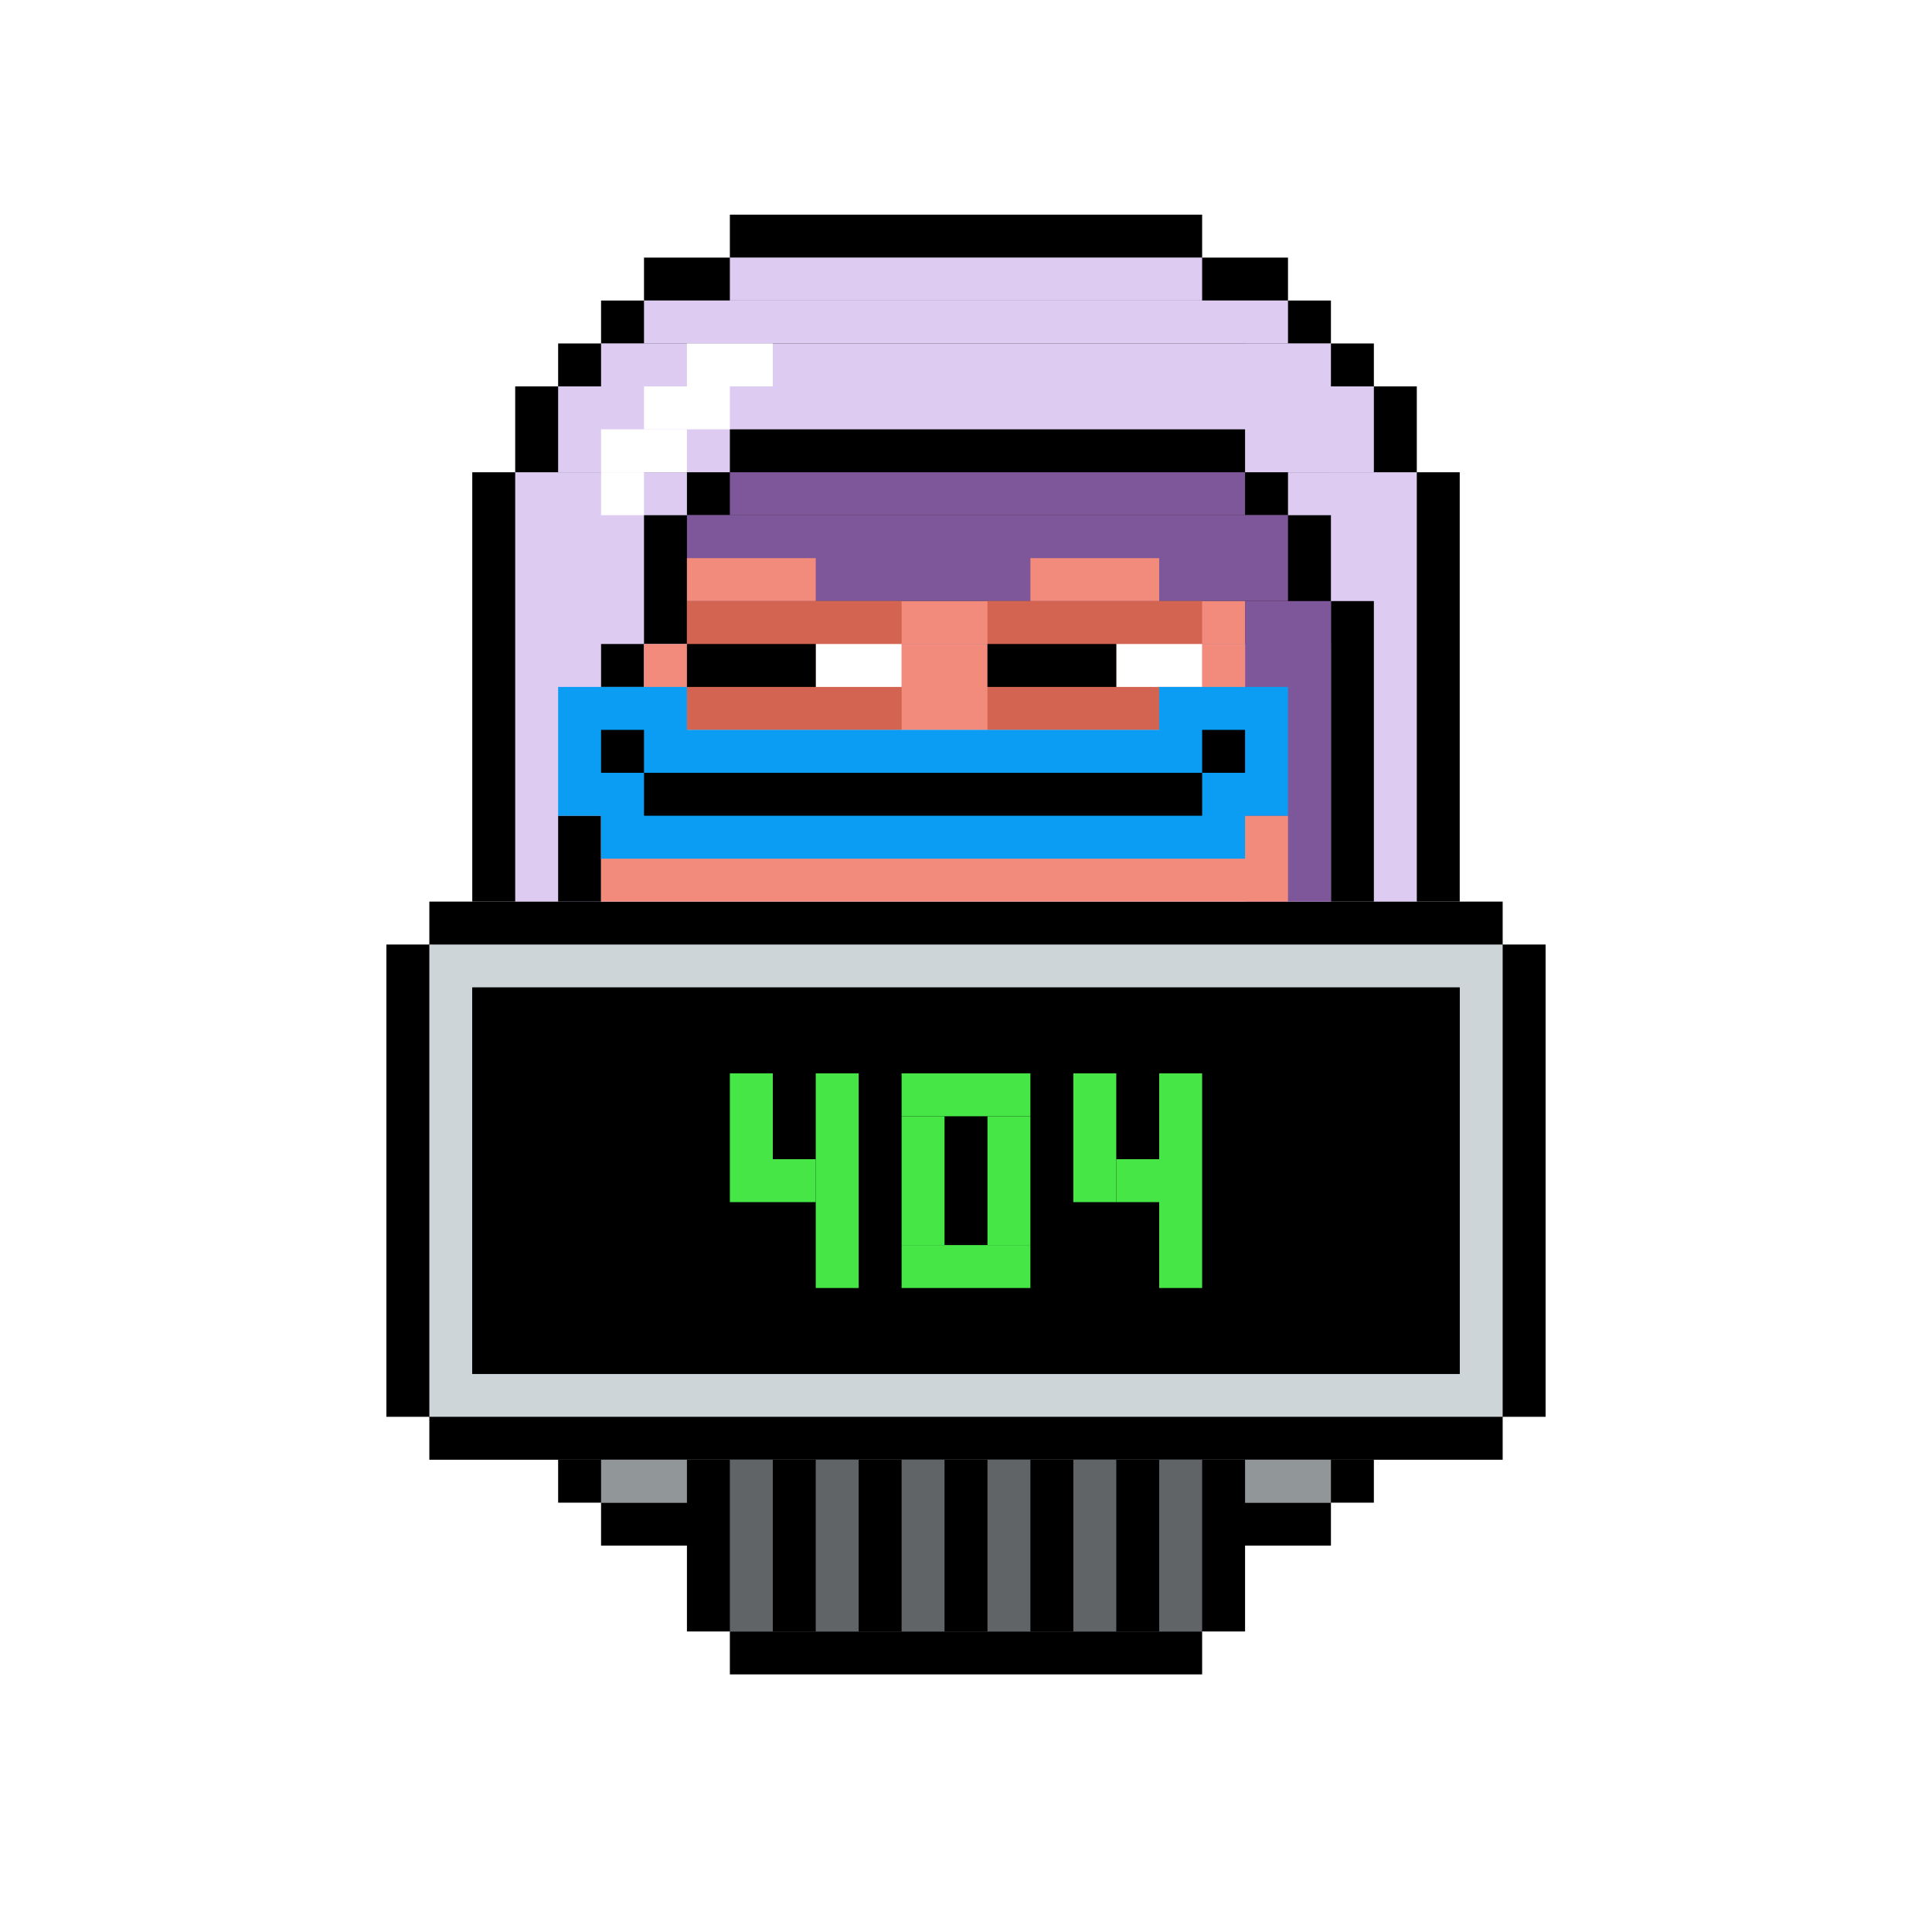 <svg xmlns='http://www.w3.org/2000/svg' viewBox='0 0 45 45' width='500px' height='500px'><rect x='0' y='0' width='45' height='45' fill='#FFFFFF'/><rect x='9' y='22' width='27' height='11' fill='#000000'/><rect x='10' y='21' width='25' height='13' fill='#000000'/><rect x='13' y='12' width='19' height='4' fill='#000000'/><rect x='14' y='11' width='17' height='6' fill='#000000'/><rect x='16' y='8' width='13' height='12' fill='#000000'/><rect x='10' y='22' width='25' height='11' fill='#CED5D9'/><rect x='14' y='12' width='17' height='4' fill='#CED5D9'/><rect x='15' y='9' width='15' height='10' fill='#000000'/><rect x='16' y='9' width='13' height='10' fill='#CED5D9'/><rect x='11' y='23' width='23' height='9' fill='#000000'/><rect x='12' y='24' width='21' height='7' fill='#00BFFF'/><rect x='25' y='10' width='3' height='5' fill='#000000'/><rect x='21' y='10' width='3' height='5' fill='#000000'/><rect x='17' y='10' width='3' height='5' fill='#000000'/><rect x='26' y='11' width='1' height='1' fill='#FFFFFF'/><rect x='22' y='11' width='1' height='1' fill='#FFFFFF'/><rect x='18' y='11' width='1' height='1' fill='#FFFFFF'/><rect x='24' y='17' width='1' height='1' fill='#000000'/><rect x='22' y='17' width='1' height='1' fill='#000000'/><rect x='20' y='17' width='1' height='1' fill='#000000'/><rect x='11' y='11' width='23' height='10' fill='#000000'/><rect x='12' y='9' width='21' height='2' fill='#000000'/><rect x='13' y='8' width='19' height='1' fill='#000000'/><rect x='14' y='7' width='17' height='1' fill='#000000'/><rect x='15' y='6' width='15' height='1' fill='#000000'/><rect x='17' y='5' width='11' height='1' fill='#000000'/><rect x='12' y='11' width='21' height='10' fill='#DECBF2'/><rect x='13' y='9' width='19' height='2' fill='#DECBF2'/><rect x='14' y='8' width='17' height='1' fill='#DECBF2'/><rect x='15' y='7' width='15' height='1' fill='#DECBF2'/><rect x='17' y='6' width='11' height='1' fill='#DECBF2'/><rect x='31' y='14' width='1' height='7' fill='#000000'/><rect x='13' y='19' width='1' height='2' fill='#000000'/><rect x='14' y='15' width='1' height='1' fill='#000000'/><rect x='15' y='12' width='16' height='3' fill='#000000'/><rect x='16' y='11' width='14' height='1' fill='#000000'/><rect x='17' y='10' width='12' height='1' fill='#000000'/><rect x='29' y='14' width='2' height='7' fill='#7D5799'/><rect x='16' y='12' width='14' height='2' fill='#7D5799'/><rect x='17' y='11' width='12' height='1' fill='#7D5799'/><rect x='14' y='19' width='16' height='2' fill='#F38B7C'/><rect x='15' y='15' width='14' height='2' fill='#F38B7C'/><rect x='16' y='14' width='13' height='1' fill='#F38B7C'/><rect x='24' y='13' width='3' height='1' fill='#F38B7C'/><rect x='16' y='13' width='3' height='1' fill='#F38B7C'/><rect x='23' y='14' width='5' height='3' fill='#D26451'/><rect x='16' y='14' width='5' height='3' fill='#D26451'/><rect x='26' y='15' width='2' height='1' fill='#FFFFFF'/><rect x='23' y='15' width='3' height='1' fill='#000000'/><rect x='19' y='15' width='2' height='1' fill='#FFFFFF'/><rect x='16' y='15' width='3' height='1' fill='#000000'/><rect x='14' y='17' width='15' height='3' fill='#0B9CF3'/><rect x='27' y='16' width='3' height='3' fill='#0B9CF3'/><rect x='13' y='16' width='3' height='3' fill='#0B9CF3'/><rect x='15' y='18' width='13' height='1' fill='#000000'/><rect x='28' y='17' width='1' height='1' fill='#000000'/><rect x='14' y='17' width='1' height='1' fill='#000000'/><rect x='14' y='11' width='1' height='1' fill='#FFFFFF'/><rect x='14' y='10' width='2' height='1' fill='#FFFFFF'/><rect x='15' y='9' width='2' height='1' fill='#FFFFFF'/><rect x='16' y='8' width='2' height='1' fill='#FFFFFF'/><rect x='11' y='23' width='23' height='9' fill='#000000'/><rect x='27' y='25' width='1' height='5' fill='#45E645'/><rect x='26' y='27' width='1' height='1' fill='#45E645'/><rect x='25' y='25' width='1' height='3' fill='#45E645'/><rect x='21' y='29' width='3' height='1' fill='#45E645'/><rect x='23' y='26' width='1' height='3' fill='#45E645'/><rect x='21' y='26' width='1' height='3' fill='#45E645'/><rect x='21' y='25' width='3' height='1' fill='#45E645'/><rect x='19' y='25' width='1' height='5' fill='#45E645'/><rect x='18' y='27' width='1' height='1' fill='#45E645'/><rect x='17' y='25' width='1' height='3' fill='#45E645'/><rect x='14' y='35' width='17' height='1' fill='#000000'/><rect x='13' y='34' width='19' height='1' fill='#000000'/><rect x='14' y='34' width='17' height='1' fill='#919699'/><rect x='17' y='38' width='11' height='1' fill='#000000'/><rect x='16' y='34' width='13' height='4' fill='#000000'/><rect x='27' y='34' width='1' height='4' fill='#616466'/><rect x='25' y='34' width='1' height='4' fill='#616466'/><rect x='23' y='34' width='1' height='4' fill='#616466'/><rect x='21' y='34' width='1' height='4' fill='#616466'/><rect x='19' y='34' width='1' height='4' fill='#616466'/><rect x='17' y='34' width='1' height='4' fill='#616466'/><rect x='0' y='0' width='0' height='0' fill='#000000'/><rect x='0' y='0' width='0' height='0' fill='#000000'/><rect x='0' y='0' width='0' height='0' fill='#000000'/><rect x='0' y='0' width='0' height='0' fill='#000000'/><rect x='0' y='0' width='0' height='0' fill='#000000'/><rect x='0' y='0' width='0' height='0' fill='#000000'/><rect x='0' y='0' width='0' height='0' fill='#000000'/><rect x='0' y='0' width='0' height='0' fill='#000000'/><rect x='0' y='0' width='0' height='0' fill='#000000'/><rect x='0' y='0' width='0' height='0' fill='#000000'/><rect x='0' y='0' width='0' height='0' fill='#000000'/><rect x='0' y='0' width='0' height='0' fill='#000000'/><rect x='0' y='0' width='0' height='0' fill='#000000'/><rect x='0' y='0' width='0' height='0' fill='#000000'/><rect x='0' y='0' width='0' height='0' fill='#000000'/><rect x='0' y='0' width='0' height='0' fill='#000000'/><rect x='0' y='0' width='0' height='0' fill='#000000'/><rect x='0' y='0' width='0' height='0' fill='#000000'/><rect x='0' y='0' width='0' height='0' fill='#000000'/><rect x='0' y='0' width='0' height='0' fill='#000000'/><rect x='0' y='0' width='0' height='0' fill='#000000'/><rect x='0' y='0' width='0' height='0' fill='#000000'/><rect x='0' y='0' width='0' height='0' fill='#000000'/><rect x='0' y='0' width='0' height='0' fill='#000000'/><rect x='0' y='0' width='0' height='0' fill='#000000'/><rect x='0' y='0' width='0' height='0' fill='#000000'/><rect x='0' y='0' width='0' height='0' fill='#000000'/><rect x='0' y='0' width='0' height='0' fill='#000000'/><rect x='0' y='0' width='0' height='0' fill='#000000'/><rect x='0' y='0' width='0' height='0' fill='#000000'/><rect x='0' y='0' width='0' height='0' fill='#000000'/><rect x='0' y='0' width='0' height='0' fill='#000000'/><rect x='0' y='0' width='0' height='0' fill='#000000'/><rect x='0' y='0' width='0' height='0' fill='#000000'/><rect x='0' y='0' width='0' height='0' fill='#000000'/><rect x='0' y='0' width='0' height='0' fill='#000000'/><rect x='0' y='0' width='0' height='0' fill='#000000'/><rect x='0' y='0' width='0' height='0' fill='#000000'/><rect x='0' y='0' width='0' height='0' fill='#000000'/><rect x='0' y='0' width='0' height='0' fill='#000000'/><rect x='0' y='0' width='0' height='0' fill='#000000'/><rect x='0' y='0' width='0' height='0' fill='#000000'/><rect x='0' y='0' width='0' height='0' fill='#000000'/><rect x='0' y='0' width='0' height='0' fill='#000000'/><rect x='0' y='0' width='0' height='0' fill='#000000'/><rect x='0' y='0' width='0' height='0' fill='#000000'/><rect x='0' y='0' width='0' height='0' fill='#000000'/><rect x='0' y='0' width='0' height='0' fill='#000000'/><rect x='0' y='0' width='0' height='0' fill='#000000'/><rect x='0' y='0' width='0' height='0' fill='#000000'/><rect x='0' y='0' width='0' height='0' fill='#000000'/><rect x='0' y='0' width='0' height='0' fill='#000000'/><rect x='0' y='0' width='0' height='0' fill='#000000'/><rect x='0' y='0' width='0' height='0' fill='#000000'/><rect x='0' y='0' width='0' height='0' fill='#000000'/><rect x='0' y='0' width='0' height='0' fill='#000000'/><rect x='0' y='0' width='0' height='0' fill='#000000'/><rect x='0' y='0' width='0' height='0' fill='#000000'/><rect x='0' y='0' width='0' height='0' fill='#000000'/><rect x='0' y='0' width='0' height='0' fill='#000000'/><rect x='0' y='0' width='0' height='0' fill='#000000'/><rect x='0' y='0' width='0' height='0' fill='#000000'/><rect x='0' y='0' width='0' height='0' fill='#000000'/><rect x='0' y='0' width='0' height='0' fill='#000000'/><rect x='0' y='0' width='0' height='0' fill='#000000'/><rect x='0' y='0' width='0' height='0' fill='#000000'/><rect x='0' y='0' width='0' height='0' fill='#000000'/><rect x='0' y='0' width='0' height='0' fill='#000000'/><rect x='0' y='0' width='0' height='0' fill='#000000'/><rect x='0' y='0' width='0' height='0' fill='#000000'/><rect x='0' y='0' width='0' height='0' fill='#000000'/><rect x='0' y='0' width='0' height='0' fill='#000000'/><rect x='0' y='0' width='0' height='0' fill='#000000'/><rect x='0' y='0' width='0' height='0' fill='#000000'/><rect x='0' y='0' width='0' height='0' fill='#000000'/><rect x='0' y='0' width='0' height='0' fill='#000000'/></svg>